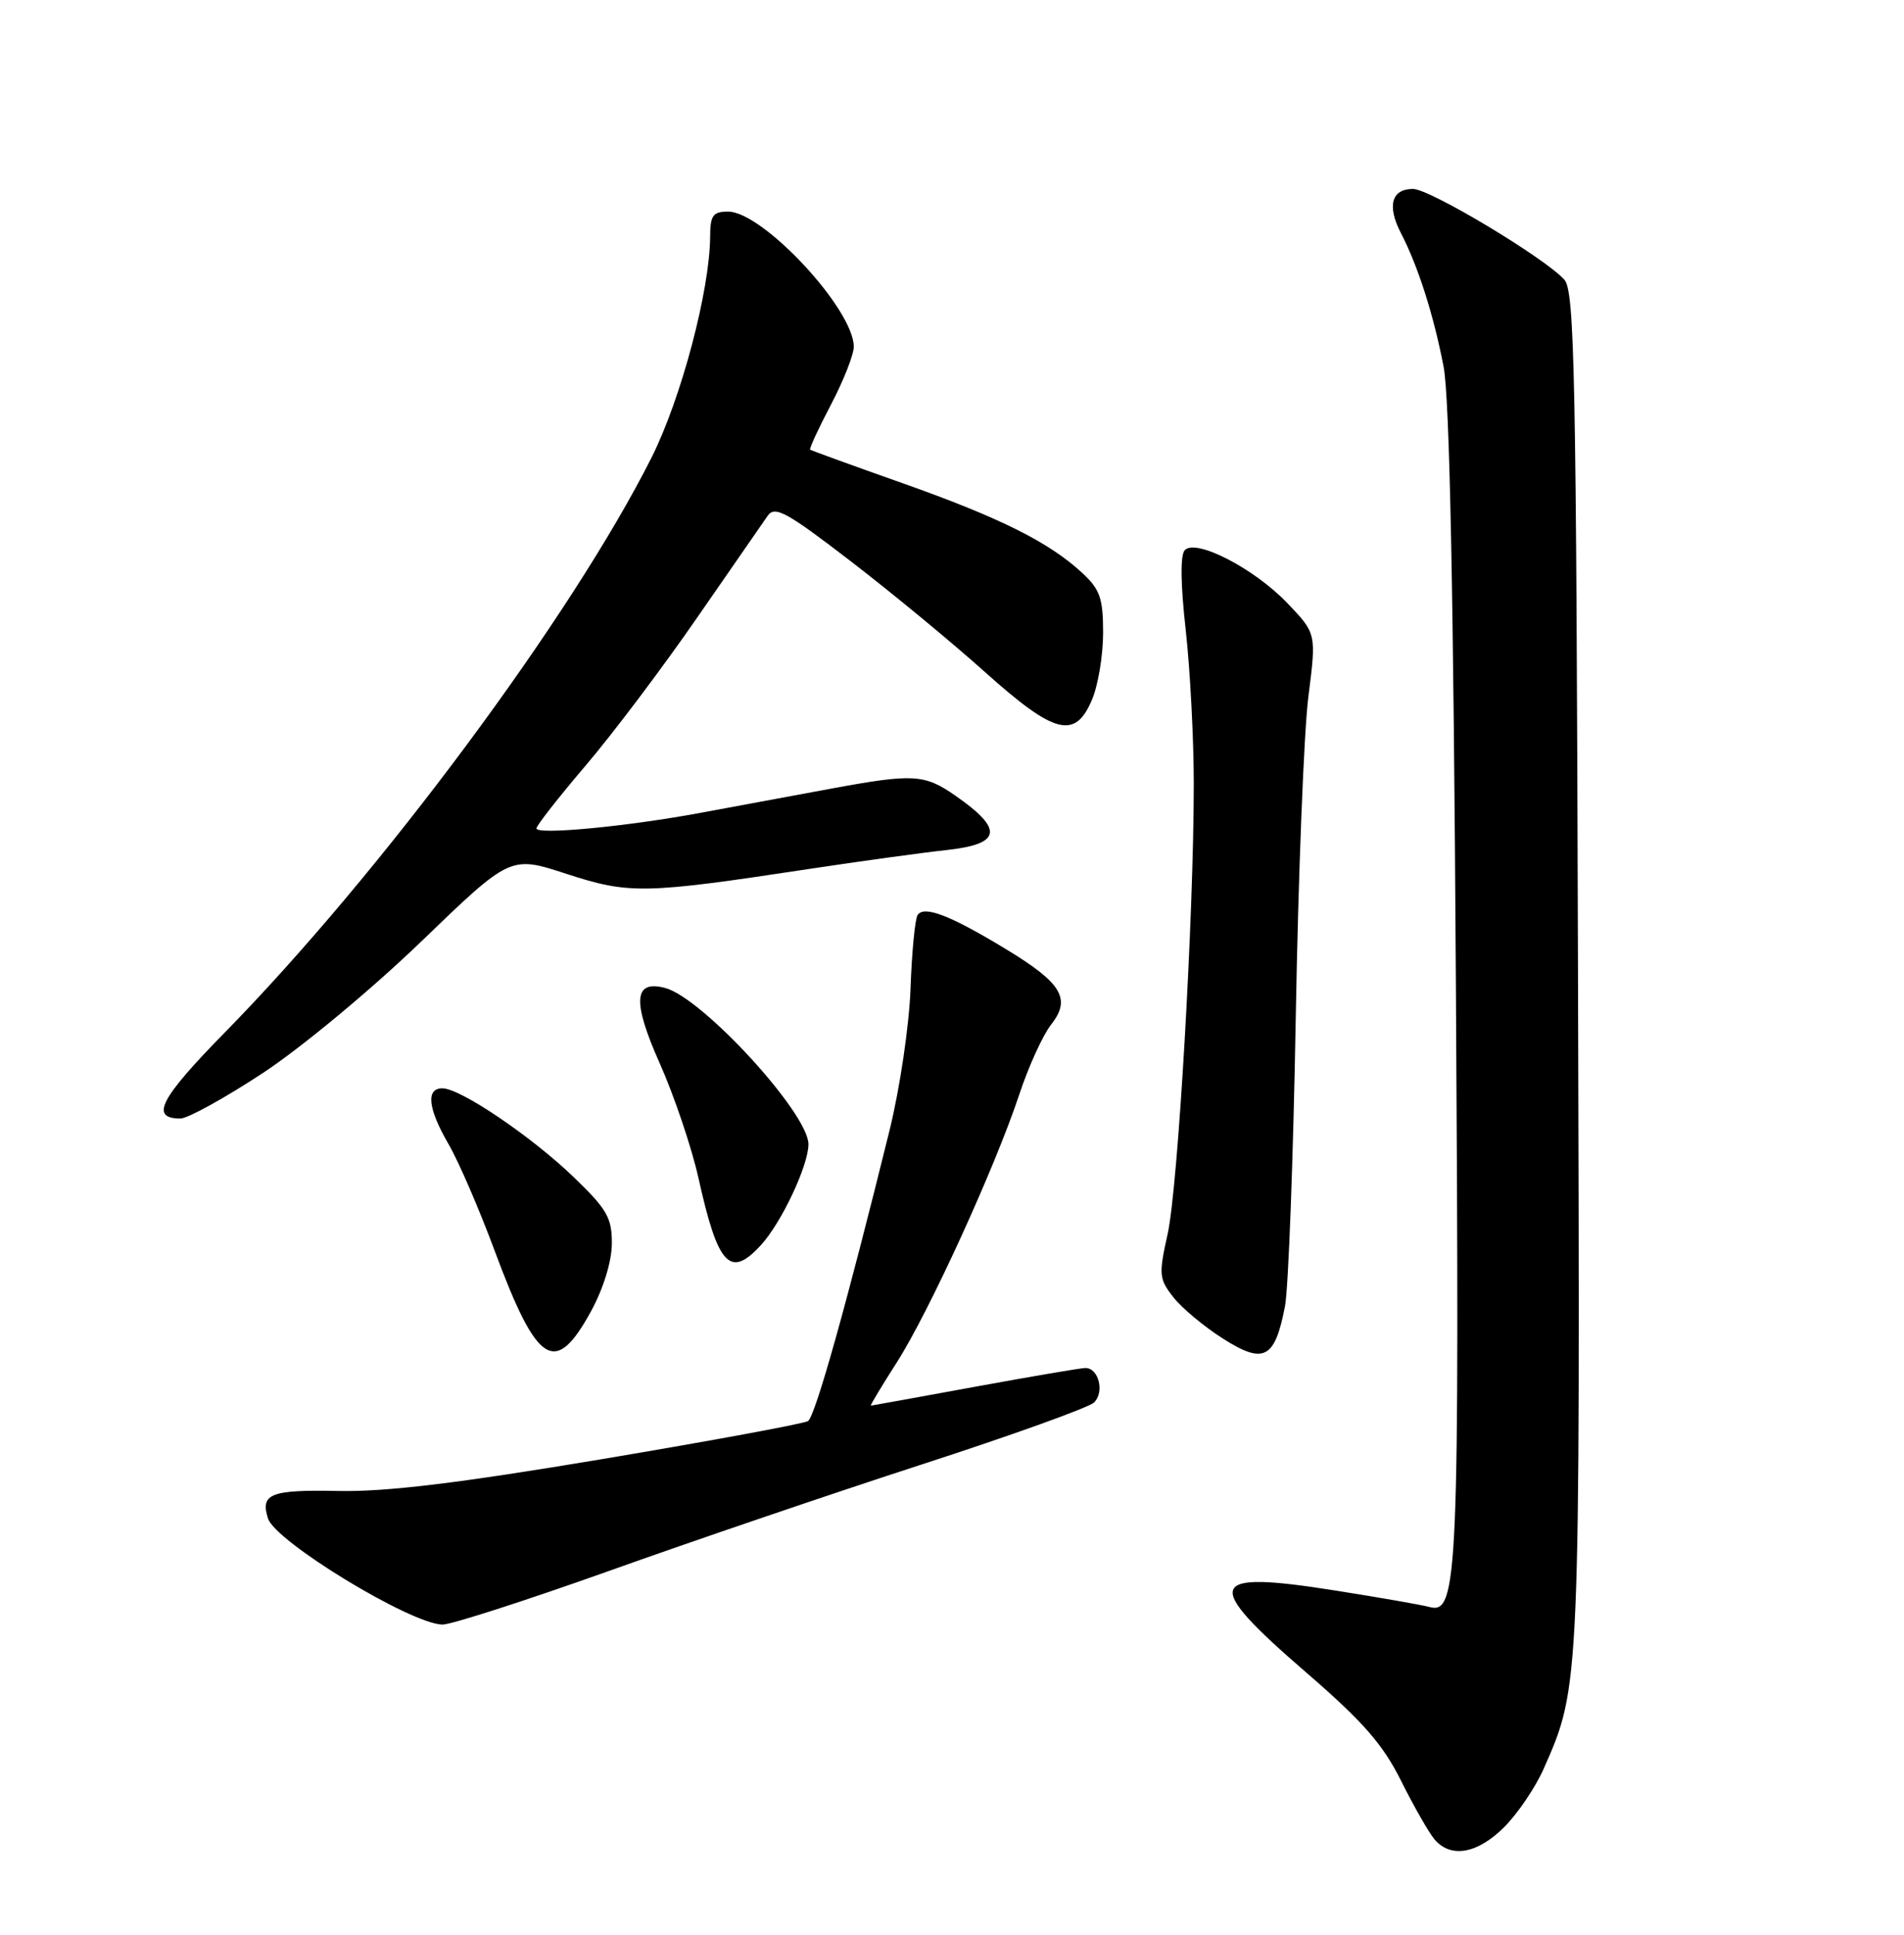 <?xml version="1.0" encoding="UTF-8" standalone="no"?>
<!DOCTYPE svg PUBLIC "-//W3C//DTD SVG 1.1//EN" "http://www.w3.org/Graphics/SVG/1.1/DTD/svg11.dtd" >
<svg xmlns="http://www.w3.org/2000/svg" xmlns:xlink="http://www.w3.org/1999/xlink" version="1.1" viewBox="0 0 252 256">
 <g >
 <path fill="currentColor"
d=" M 199.08 241.76 C 200.87 239.98 203.21 236.51 204.30 234.06 C 209.16 223.08 209.14 223.43 208.85 128.11 C 208.62 49.19 208.41 38.51 207.04 37.00 C 204.43 34.11 189.24 25.00 187.02 25.00 C 184.17 25.00 183.55 27.23 185.41 30.83 C 187.68 35.21 189.74 41.65 191.06 48.50 C 191.86 52.59 192.38 78.57 192.69 130.00 C 193.18 208.64 192.97 213.68 189.19 212.63 C 188.26 212.37 182.68 211.39 176.78 210.46 C 159.60 207.74 159.04 209.34 172.94 221.35 C 180.40 227.80 183.02 230.79 185.44 235.64 C 187.12 239.01 189.12 242.50 189.87 243.39 C 192.02 245.91 195.55 245.29 199.08 241.76 Z  M 80.55 207.88 C 91.52 203.96 110.17 197.61 122.00 193.77 C 133.82 189.94 144.08 186.25 144.79 185.58 C 146.22 184.21 145.42 180.99 143.64 181.01 C 143.01 181.02 136.43 182.14 129.00 183.50 C 121.58 184.86 115.39 185.98 115.26 185.99 C 115.13 185.99 116.68 183.42 118.70 180.26 C 122.96 173.59 131.69 154.50 134.91 144.80 C 136.13 141.12 138.02 136.97 139.11 135.58 C 141.80 132.17 140.56 130.09 133.21 125.63 C 125.76 121.10 122.27 119.76 121.44 121.09 C 121.10 121.65 120.68 126.02 120.51 130.81 C 120.34 135.63 119.11 143.95 117.75 149.50 C 112.10 172.41 107.89 187.45 106.94 188.03 C 106.39 188.38 94.14 190.64 79.72 193.06 C 60.67 196.25 51.11 197.41 44.78 197.28 C 35.81 197.10 34.43 197.64 35.47 200.92 C 36.45 203.99 54.32 214.86 58.55 214.96 C 59.67 214.98 69.57 211.79 80.55 207.88 Z  M 170.07 172.85 C 170.53 170.46 171.17 153.20 171.50 134.50 C 171.83 115.80 172.58 96.75 173.17 92.16 C 174.23 83.82 174.23 83.82 170.37 79.79 C 166.00 75.23 158.34 71.26 156.82 72.78 C 156.21 73.39 156.24 77.18 156.93 83.33 C 157.52 88.61 158.00 97.78 158.00 103.71 C 158.00 121.25 155.92 157.04 154.54 163.28 C 153.34 168.66 153.40 169.23 155.31 171.66 C 156.44 173.10 159.40 175.56 161.89 177.14 C 167.28 180.56 168.73 179.80 170.07 172.85 Z  M 78.23 173.49 C 79.86 170.50 80.96 166.93 80.98 164.57 C 81.00 161.14 80.35 160.01 75.97 155.79 C 70.37 150.39 60.93 144.00 58.55 144.00 C 56.33 144.00 56.64 146.70 59.38 151.41 C 60.69 153.66 63.43 160.00 65.47 165.50 C 71.12 180.70 73.48 182.17 78.23 173.49 Z  M 100.71 164.75 C 103.43 161.79 107.00 154.21 107.00 151.40 C 107.00 147.31 92.96 132.01 88.02 130.72 C 83.86 129.63 83.66 132.49 87.32 140.70 C 89.23 144.99 91.54 151.83 92.45 155.90 C 95.02 167.49 96.63 169.21 100.71 164.75 Z  M 34.82 141.96 C 39.93 138.59 49.19 130.90 55.77 124.56 C 67.55 113.20 67.55 113.20 74.98 115.63 C 83.29 118.33 85.20 118.30 107.00 114.99 C 113.88 113.95 122.09 112.82 125.25 112.48 C 132.55 111.69 132.88 109.76 126.49 105.31 C 122.36 102.42 120.88 102.34 110.00 104.35 C 104.78 105.32 97.02 106.75 92.78 107.54 C 83.02 109.36 71.00 110.50 71.00 109.61 C 71.00 109.24 73.93 105.50 77.50 101.31 C 81.08 97.12 87.71 88.32 92.25 81.75 C 96.79 75.19 101.00 69.11 101.61 68.24 C 102.56 66.89 104.10 67.73 112.61 74.27 C 118.05 78.45 126.05 85.05 130.38 88.94 C 139.62 97.21 142.31 97.89 144.55 92.53 C 145.35 90.62 146.00 86.66 146.00 83.72 C 146.00 79.17 145.59 77.99 143.25 75.82 C 138.88 71.76 132.38 68.51 119.50 63.95 C 112.90 61.62 107.38 59.61 107.23 59.50 C 107.08 59.38 108.32 56.70 109.98 53.54 C 111.64 50.38 113.00 46.93 113.00 45.88 C 113.00 40.92 100.97 28.00 96.36 28.00 C 94.37 28.00 94.00 28.51 93.99 31.25 C 93.96 38.39 90.16 52.72 86.24 60.53 C 75.66 81.55 50.36 115.62 29.73 136.64 C 21.16 145.37 19.81 148.00 23.88 148.00 C 24.85 148.00 29.77 145.28 34.82 141.96 Z "/>
</g>
</svg>
